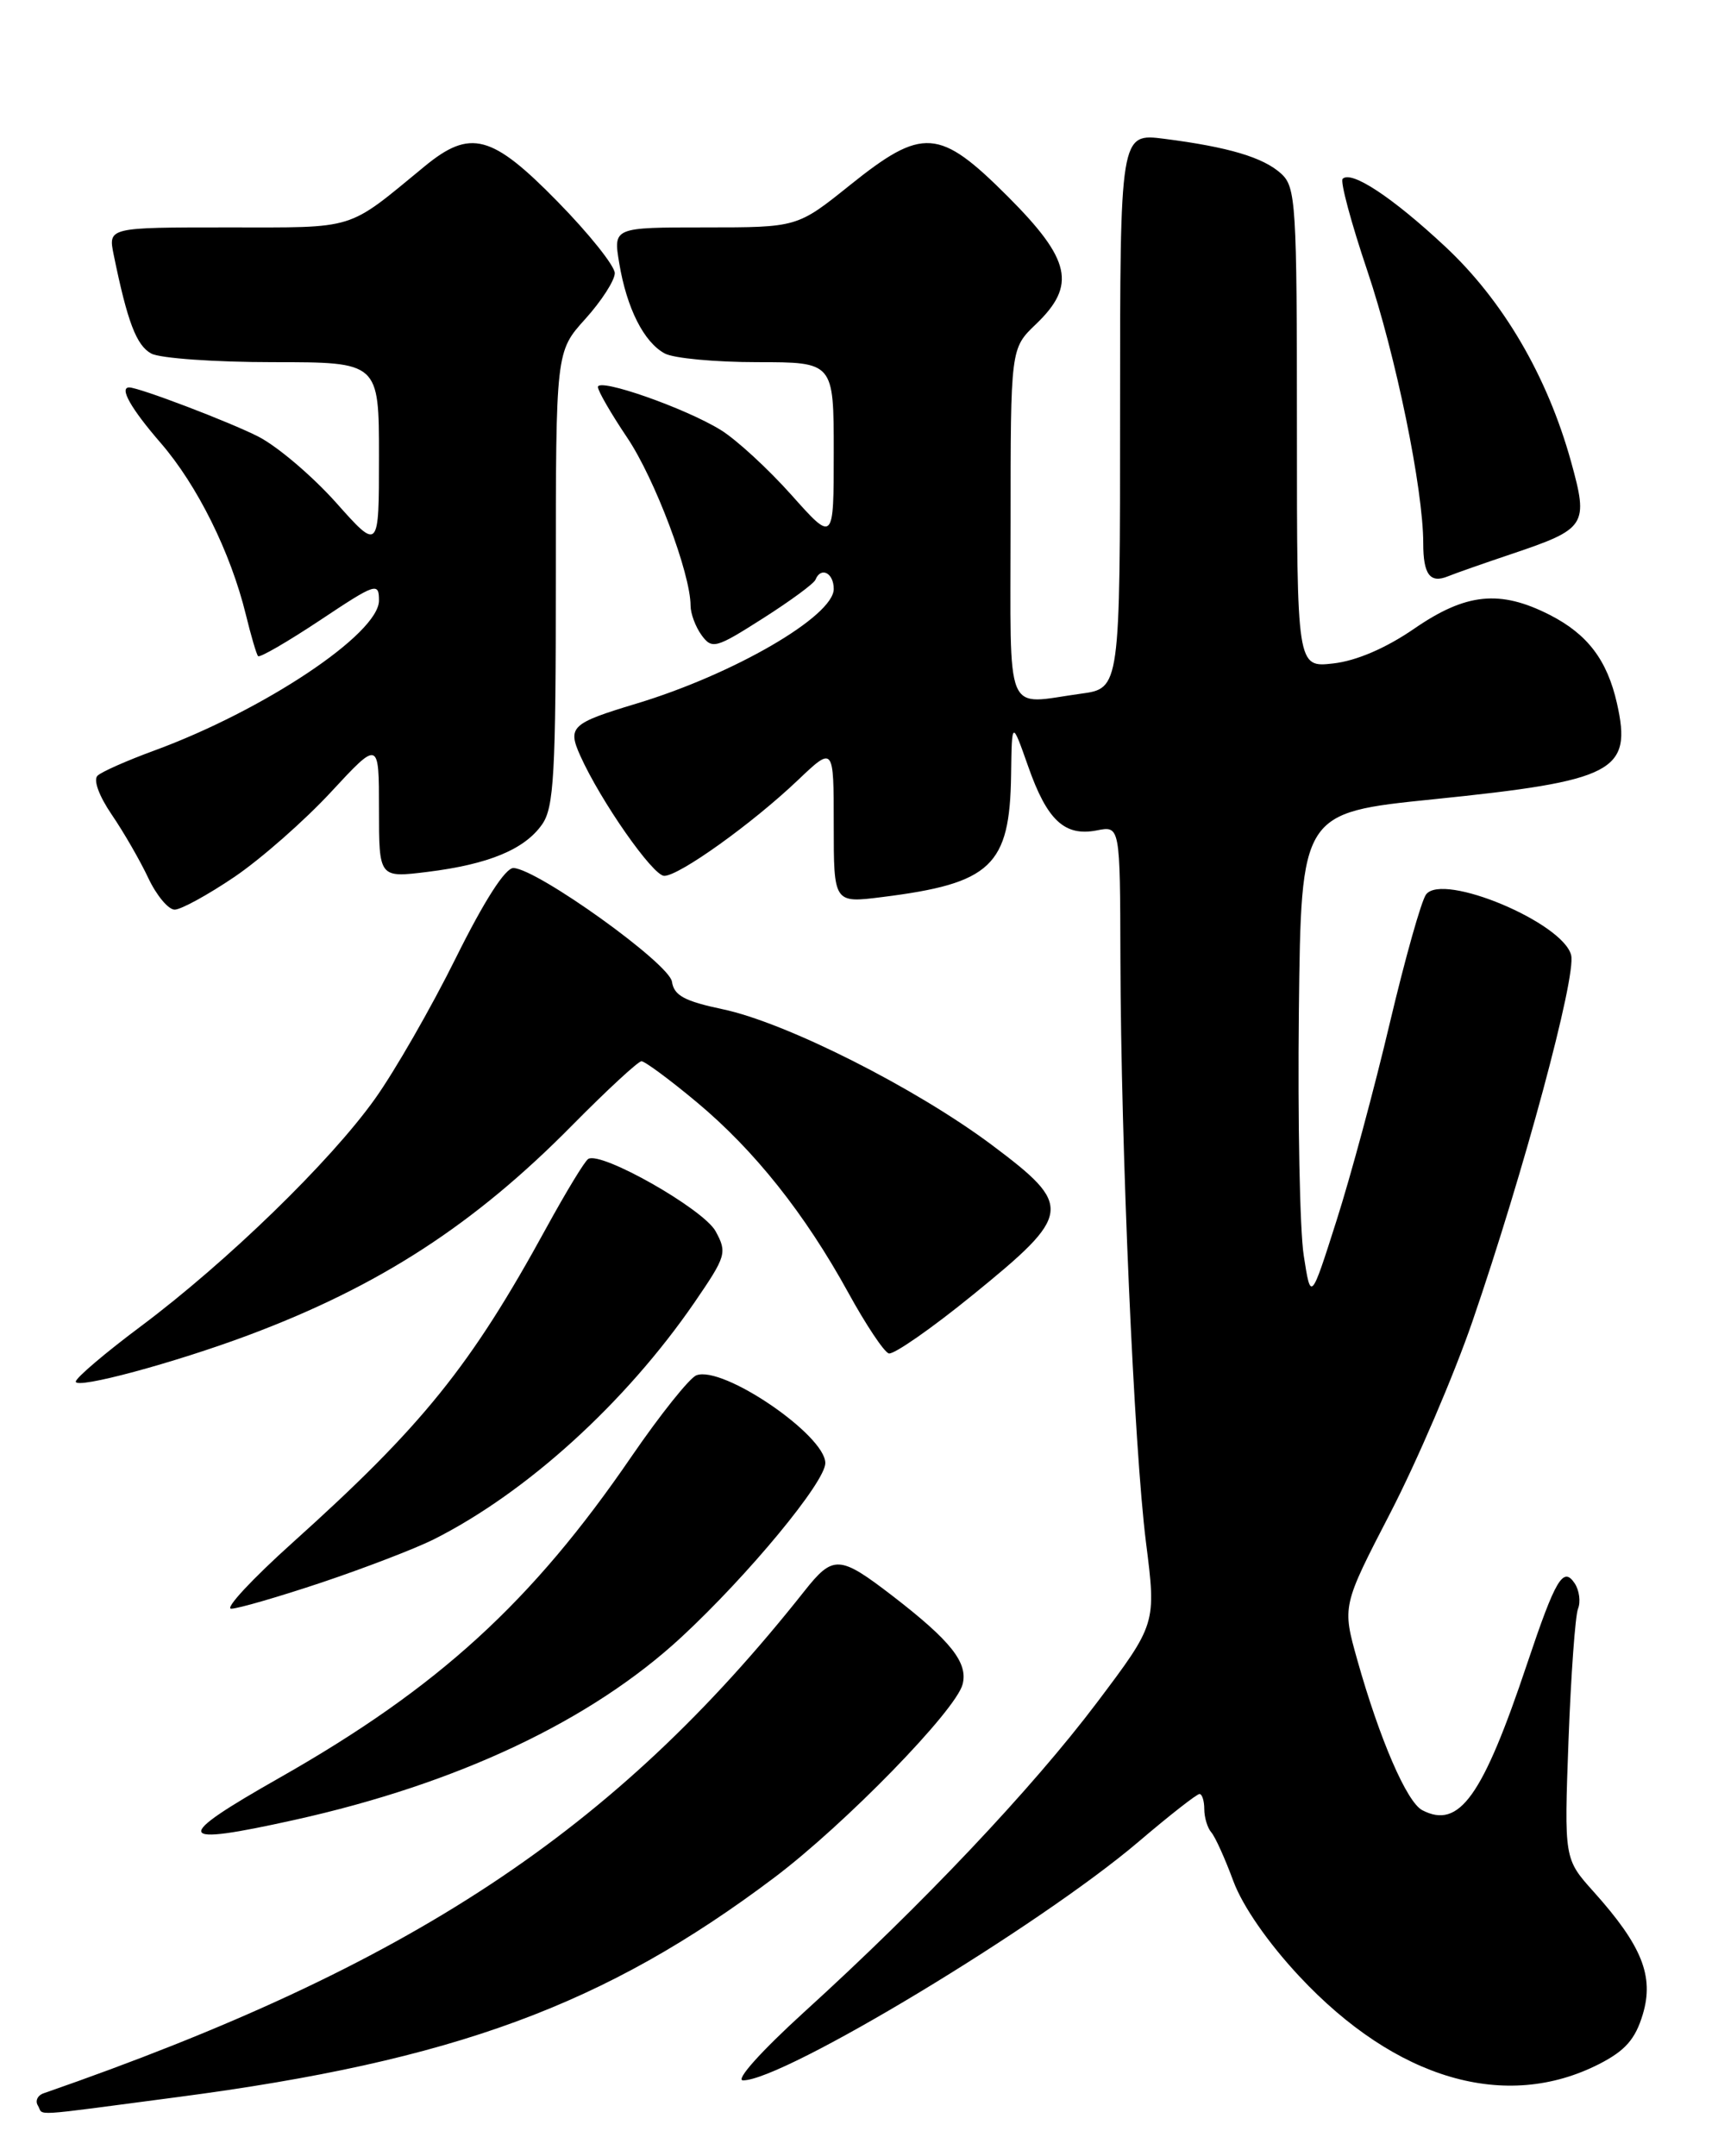 <?xml version="1.0" encoding="UTF-8" standalone="no"?>
<!DOCTYPE svg PUBLIC "-//W3C//DTD SVG 1.1//EN" "http://www.w3.org/Graphics/SVG/1.1/DTD/svg11.dtd" >
<svg xmlns="http://www.w3.org/2000/svg" xmlns:xlink="http://www.w3.org/1999/xlink" version="1.1" viewBox="0 0 204 256">
 <g >
 <path fill="currentColor"
d=" M 21.13 248.98 C 53.91 244.67 71.83 238.08 91.96 222.91 C 100.34 216.59 113.48 203.11 114.30 199.98 C 114.97 197.41 112.91 194.82 105.97 189.47 C 99.67 184.63 98.93 184.59 95.50 188.93 C 72.91 217.46 48.73 233.41 5.19 248.53 C 4.46 248.78 4.15 249.44 4.50 249.99 C 5.26 251.22 3.04 251.36 21.13 248.98 Z  M 189.89 245.06 C 192.99 243.47 194.18 242.12 195.07 239.16 C 196.43 234.63 194.97 231.00 189.23 224.60 C 185.73 220.70 185.73 220.70 186.25 206.60 C 186.54 198.85 187.05 191.82 187.38 191.00 C 187.71 190.18 187.53 188.82 186.99 188.00 C 185.62 185.93 184.72 187.45 181.35 197.49 C 176.05 213.33 173.27 217.21 168.88 214.92 C 167.04 213.95 163.83 206.53 161.17 197.09 C 159.37 190.68 159.37 190.68 165.11 179.59 C 168.26 173.49 172.64 163.28 174.84 156.89 C 180.93 139.17 187.20 115.92 186.56 113.40 C 185.59 109.54 171.35 103.57 169.34 106.19 C 168.78 106.91 166.85 113.78 165.03 121.46 C 163.22 129.14 160.37 139.71 158.69 144.96 C 155.65 154.50 155.65 154.50 154.81 149.07 C 154.34 146.08 154.09 133.03 154.23 120.07 C 154.50 96.50 154.50 96.50 170.18 94.90 C 191.74 92.70 193.83 91.61 192.00 83.50 C 190.84 78.37 188.51 75.30 184.03 73.01 C 178.11 70.00 174.09 70.40 167.93 74.64 C 164.56 76.96 161.06 78.46 158.32 78.77 C 154.00 79.26 154.00 79.26 154.00 50.79 C 154.00 24.18 153.88 22.20 152.12 20.61 C 149.99 18.68 145.88 17.46 138.25 16.48 C 133.00 15.81 133.00 15.81 133.00 48.77 C 133.00 81.73 133.00 81.73 128.36 82.36 C 119.16 83.62 120.00 85.65 120.00 62.19 C 120.00 41.37 120.00 41.37 123.00 38.50 C 127.84 33.87 127.17 30.84 119.67 23.33 C 111.52 15.18 109.57 15.05 100.90 22.00 C 94.67 27.00 94.67 27.00 83.75 27.00 C 72.82 27.00 72.82 27.00 73.53 31.25 C 74.42 36.60 76.46 40.64 78.94 41.97 C 80.00 42.54 84.95 43.00 89.93 43.00 C 99.00 43.00 99.00 43.00 99.00 53.70 C 99.00 64.40 99.00 64.40 93.98 58.77 C 91.22 55.68 87.45 52.20 85.58 51.05 C 81.35 48.44 71.00 44.82 71.00 45.95 C 71.00 46.42 72.57 49.13 74.48 51.97 C 77.75 56.83 82.00 68.10 82.00 71.91 C 82.00 72.85 82.59 74.43 83.31 75.42 C 84.55 77.10 84.99 76.99 90.56 73.44 C 93.83 71.36 96.65 69.29 96.83 68.83 C 97.47 67.24 99.00 68.01 99.00 69.93 C 99.00 73.16 87.08 80.08 75.50 83.56 C 67.84 85.87 67.37 86.31 68.90 89.72 C 71.32 95.11 77.52 103.98 78.87 103.99 C 80.64 104.00 89.32 97.79 94.75 92.62 C 99.00 88.58 99.00 88.58 99.00 97.91 C 99.00 107.23 99.00 107.23 104.73 106.51 C 117.71 104.89 119.91 102.81 120.06 92.00 C 120.15 85.50 120.15 85.50 122.09 91.00 C 124.34 97.41 126.42 99.34 130.25 98.59 C 133.00 98.05 133.00 98.05 133.04 113.77 C 133.10 136.39 134.66 171.92 136.08 183.15 C 137.30 192.79 137.30 192.79 130.25 202.15 C 122.53 212.38 109.49 226.17 95.53 238.85 C 90.37 243.55 87.27 247.00 88.23 247.00 C 93.05 247.00 123.42 228.68 135.18 218.68 C 138.85 215.55 142.11 213.00 142.43 213.00 C 142.74 213.00 143.00 213.81 143.00 214.80 C 143.00 215.79 143.38 217.03 143.83 217.55 C 144.29 218.07 145.47 220.68 146.45 223.34 C 147.55 226.31 150.57 230.67 154.30 234.66 C 165.76 246.91 178.79 250.72 189.89 245.06 Z  M 35.00 216.07 C 54.38 211.77 70.21 204.29 80.93 194.36 C 88.85 187.02 98.00 175.96 98.00 173.71 C 98.00 170.39 85.82 162.09 82.69 163.29 C 81.88 163.60 78.42 167.93 75.00 172.91 C 63.15 190.23 52.05 200.36 33.25 211.04 C 20.35 218.36 20.66 219.25 35.00 216.07 Z  M 38.19 187.89 C 43.31 186.17 49.30 183.87 51.50 182.77 C 62.53 177.22 74.27 166.56 82.47 154.63 C 86.23 149.14 86.36 148.73 84.97 146.18 C 83.52 143.54 71.38 136.65 69.85 137.60 C 69.44 137.84 67.21 141.52 64.88 145.77 C 55.90 162.19 50.18 169.28 34.76 183.14 C 29.95 187.46 26.66 191.00 27.45 191.00 C 28.24 191.00 33.07 189.60 38.19 187.89 Z  M 29.51 158.52 C 45.06 152.70 56.34 145.38 67.97 133.58 C 72.09 129.41 75.78 126.00 76.17 126.00 C 76.57 126.00 79.51 128.17 82.70 130.83 C 89.57 136.55 95.57 144.09 100.74 153.50 C 102.81 157.27 104.96 160.50 105.53 160.69 C 106.10 160.87 110.60 157.74 115.53 153.73 C 127.35 144.12 127.47 143.21 117.80 135.96 C 108.71 129.16 93.33 121.40 85.79 119.82 C 81.28 118.87 80.03 118.19 79.79 116.56 C 79.49 114.40 63.84 103.19 60.98 103.06 C 60.01 103.02 57.50 106.94 54.12 113.75 C 51.19 119.66 46.86 127.20 44.50 130.50 C 39.18 137.95 26.98 149.79 16.75 157.45 C 12.49 160.63 9.00 163.60 9.00 164.04 C 9.00 164.97 20.69 161.82 29.51 158.52 Z  M 27.86 104.10 C 31.02 101.95 36.17 97.42 39.30 94.04 C 45.00 87.89 45.00 87.89 45.00 96.06 C 45.00 104.23 45.00 104.23 50.75 103.52 C 58.02 102.62 62.29 100.85 64.37 97.88 C 65.78 95.87 66.00 91.91 66.00 68.65 C 66.00 41.74 66.00 41.74 69.50 37.87 C 71.42 35.74 73.00 33.29 73.00 32.43 C 73.00 31.58 69.95 27.75 66.21 23.94 C 58.40 15.96 55.85 15.28 50.42 19.75 C 41.05 27.45 42.51 27.00 27.01 27.00 C 12.84 27.00 12.84 27.00 13.50 30.25 C 15.13 38.22 16.20 41.03 17.97 41.98 C 19.01 42.54 25.52 43.00 32.43 43.00 C 45.00 43.00 45.00 43.00 45.00 54.20 C 45.00 65.40 45.00 65.40 39.89 59.66 C 37.07 56.51 32.93 52.99 30.68 51.84 C 27.27 50.10 16.51 46.00 15.34 46.00 C 14.13 46.00 15.55 48.52 19.08 52.59 C 23.44 57.63 27.38 65.58 29.19 72.96 C 29.80 75.46 30.45 77.68 30.64 77.90 C 30.82 78.13 34.13 76.21 37.99 73.65 C 44.64 69.22 45.00 69.10 45.00 71.30 C 45.00 75.23 31.36 84.33 18.30 89.12 C 15.11 90.29 12.09 91.62 11.59 92.09 C 11.05 92.58 11.75 94.49 13.26 96.71 C 14.69 98.80 16.64 102.19 17.61 104.25 C 18.58 106.31 19.99 108.00 20.74 108.00 C 21.49 108.00 24.70 106.24 27.86 104.10 Z  M 179.50 65.77 C 188.38 62.78 188.64 62.37 186.55 54.81 C 183.73 44.65 178.47 35.67 171.58 29.25 C 165.31 23.40 160.46 20.21 159.43 21.23 C 159.12 21.54 160.44 26.46 162.36 32.15 C 165.74 42.18 169.00 58.06 169.00 64.51 C 169.00 68.22 169.81 69.30 171.95 68.42 C 172.80 68.07 176.20 66.88 179.50 65.77 Z "/>
</g>
</svg>